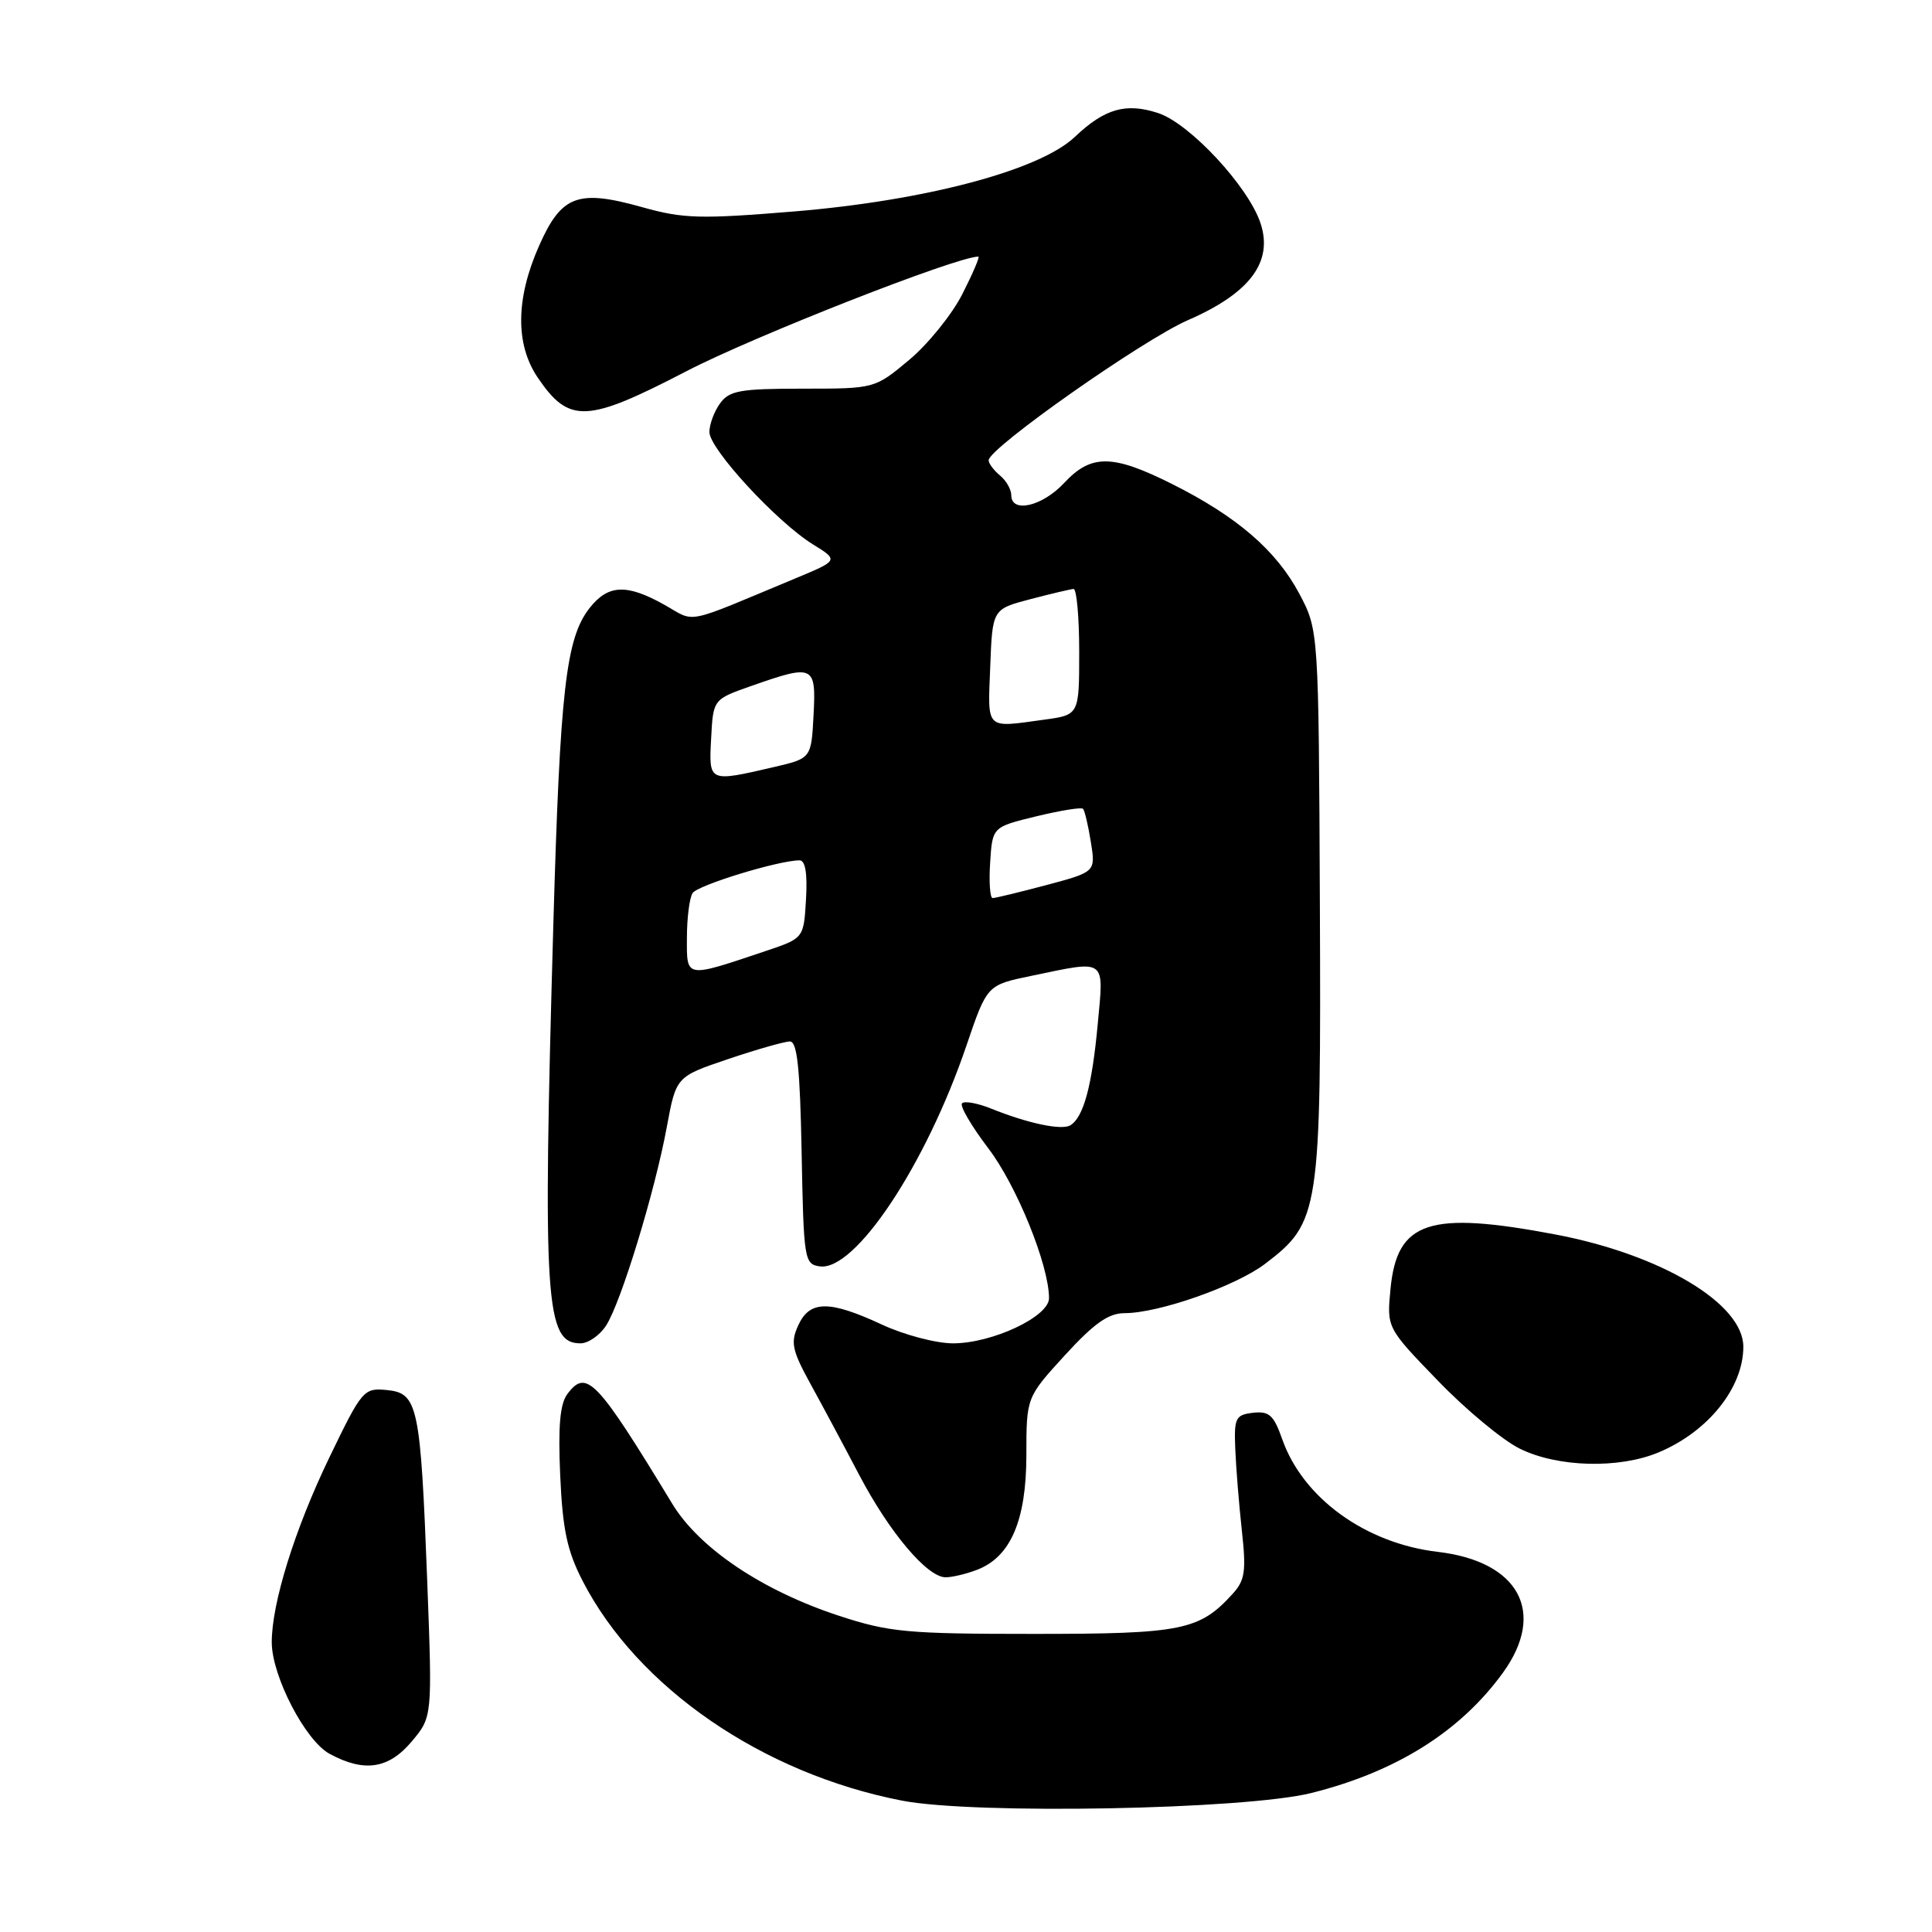 <?xml version="1.0" encoding="UTF-8" standalone="no"?>
<!DOCTYPE svg PUBLIC "-//W3C//DTD SVG 1.1//EN" "http://www.w3.org/Graphics/SVG/1.1/DTD/svg11.dtd" >
<svg xmlns="http://www.w3.org/2000/svg" xmlns:xlink="http://www.w3.org/1999/xlink" version="1.1" viewBox="0 0 256 256">
 <g >
 <path fill="currentColor"
d=" M 173.77 237.58 C 185.00 234.77 193.50 229.44 199.15 221.64 C 204.93 213.65 201.29 206.90 190.52 205.63 C 180.94 204.51 172.64 198.50 169.90 190.70 C 168.78 187.51 168.17 186.96 166.03 187.20 C 163.71 187.48 163.51 187.87 163.68 192.00 C 163.78 194.47 164.17 199.33 164.55 202.79 C 165.14 208.14 164.97 209.38 163.38 211.14 C 158.94 216.04 156.66 216.50 137.00 216.50 C 120.17 216.50 117.84 216.28 111.17 214.10 C 101.02 210.77 92.66 205.16 89.08 199.26 C 79.05 182.75 77.71 181.35 75.19 184.70 C 74.20 186.01 73.94 188.95 74.23 195.50 C 74.55 202.70 75.15 205.50 77.21 209.50 C 84.50 223.63 101.01 234.99 119.50 238.59 C 129.08 240.45 164.94 239.79 173.77 237.58 Z  M 54.56 230.75 C 57.29 227.50 57.29 227.50 56.61 209.50 C 55.72 186.24 55.38 184.59 51.27 184.19 C 48.19 183.89 47.98 184.13 43.61 193.19 C 39.05 202.65 35.99 212.48 36.01 217.64 C 36.03 222.11 40.46 230.65 43.67 232.39 C 48.27 234.88 51.49 234.40 54.56 230.75 Z  M 129.43 208.02 C 133.90 206.33 135.99 201.49 136.00 192.83 C 136.00 185.16 136.00 185.16 141.10 179.58 C 144.98 175.34 146.88 174.00 149.01 174.00 C 153.55 174.00 163.77 170.41 167.65 167.45 C 174.87 161.95 175.06 160.68 174.89 119.81 C 174.73 83.50 174.73 83.50 172.15 78.64 C 169.10 72.92 163.89 68.43 155.28 64.12 C 147.41 60.18 144.59 60.15 141.00 64.00 C 138.11 67.10 134.00 68.05 134.00 65.62 C 134.00 64.86 133.33 63.68 132.50 63.00 C 131.68 62.32 131.00 61.41 131.00 60.99 C 131.00 59.39 151.43 45.03 157.41 42.42 C 165.62 38.85 168.72 34.71 167.03 29.59 C 165.43 24.73 157.67 16.38 153.48 14.99 C 149.20 13.58 146.38 14.38 142.41 18.15 C 137.75 22.57 122.62 26.58 105.22 28.02 C 92.80 29.04 90.55 28.98 85.16 27.47 C 76.56 25.05 74.40 25.86 71.43 32.57 C 68.33 39.57 68.27 45.62 71.25 50.03 C 75.41 56.16 77.72 56.06 90.97 49.18 C 99.85 44.57 126.77 34.00 129.64 34.00 C 129.86 34.00 128.91 36.22 127.53 38.94 C 126.16 41.65 122.98 45.59 120.47 47.69 C 115.91 51.50 115.91 51.50 106.37 51.50 C 98.09 51.50 96.65 51.75 95.42 53.44 C 94.64 54.51 94.00 56.22 94.00 57.25 C 94.00 59.49 102.94 69.18 107.73 72.14 C 111.14 74.25 111.14 74.25 105.32 76.67 C 90.39 82.89 92.27 82.52 88.04 80.14 C 83.04 77.34 80.59 77.44 78.13 80.56 C 74.99 84.56 74.21 91.35 73.32 122.50 C 71.90 172.58 72.25 178.00 76.92 178.00 C 77.94 178.00 79.46 176.95 80.30 175.66 C 82.26 172.67 86.77 157.93 88.36 149.31 C 89.59 142.66 89.59 142.66 96.49 140.33 C 100.28 139.05 103.96 138.00 104.67 138.00 C 105.64 138.00 106.01 141.59 106.22 152.75 C 106.49 166.91 106.58 167.51 108.62 167.80 C 113.31 168.47 122.70 154.34 128.07 138.51 C 130.79 130.52 130.79 130.52 136.64 129.31 C 146.73 127.21 146.28 126.87 145.45 135.75 C 144.70 143.87 143.58 148.02 141.84 149.10 C 140.69 149.81 136.23 148.87 131.29 146.88 C 129.52 146.17 127.81 145.86 127.48 146.19 C 127.14 146.52 128.71 149.20 130.95 152.15 C 134.72 157.09 139.00 167.66 139.00 172.02 C 139.00 174.46 131.48 178.00 126.28 178.00 C 124.03 178.00 119.80 176.88 116.85 175.51 C 109.88 172.27 107.28 172.29 105.77 175.62 C 104.73 177.89 104.94 178.90 107.39 183.37 C 108.94 186.19 111.85 191.62 113.85 195.44 C 117.86 203.07 122.87 209.00 125.30 209.00 C 126.16 209.00 128.02 208.56 129.43 208.02 Z  M 219.77 192.45 C 226.33 189.71 231.00 183.89 231.00 178.45 C 231.00 172.74 220.12 166.24 206.13 163.58 C 189.36 160.40 185.11 161.80 184.25 170.78 C 183.75 175.94 183.75 175.94 190.50 182.92 C 194.21 186.77 199.10 190.83 201.37 191.95 C 206.37 194.43 214.51 194.65 219.77 192.45 Z  M 91.02 124.27 C 91.02 121.65 91.36 118.98 91.77 118.34 C 92.44 117.29 103.18 114.00 105.95 114.00 C 106.71 114.00 107.00 115.74 106.80 119.16 C 106.50 124.32 106.50 124.32 101.50 126.00 C 90.73 129.62 91.00 129.67 91.02 124.27 Z  M 131.20 114.29 C 131.50 109.58 131.50 109.58 137.30 108.17 C 140.49 107.40 143.28 106.94 143.50 107.17 C 143.73 107.39 144.19 109.37 144.54 111.55 C 145.18 115.53 145.18 115.53 138.68 117.27 C 135.10 118.22 131.88 119.00 131.53 119.00 C 131.18 119.00 131.03 116.88 131.20 114.29 Z  M 94.23 97.83 C 94.50 92.67 94.50 92.67 99.50 90.91 C 107.84 87.98 108.15 88.12 107.80 94.75 C 107.50 100.49 107.50 100.49 102.50 101.65 C 93.86 103.65 93.92 103.68 94.23 97.83 Z  M 131.21 88.36 C 131.50 80.72 131.50 80.72 136.50 79.40 C 139.25 78.68 141.84 78.07 142.25 78.04 C 142.66 78.02 143.00 81.76 143.00 86.36 C 143.00 94.73 143.00 94.73 138.36 95.36 C 130.49 96.44 130.88 96.83 131.21 88.36 Z "/>
</g>
</svg>